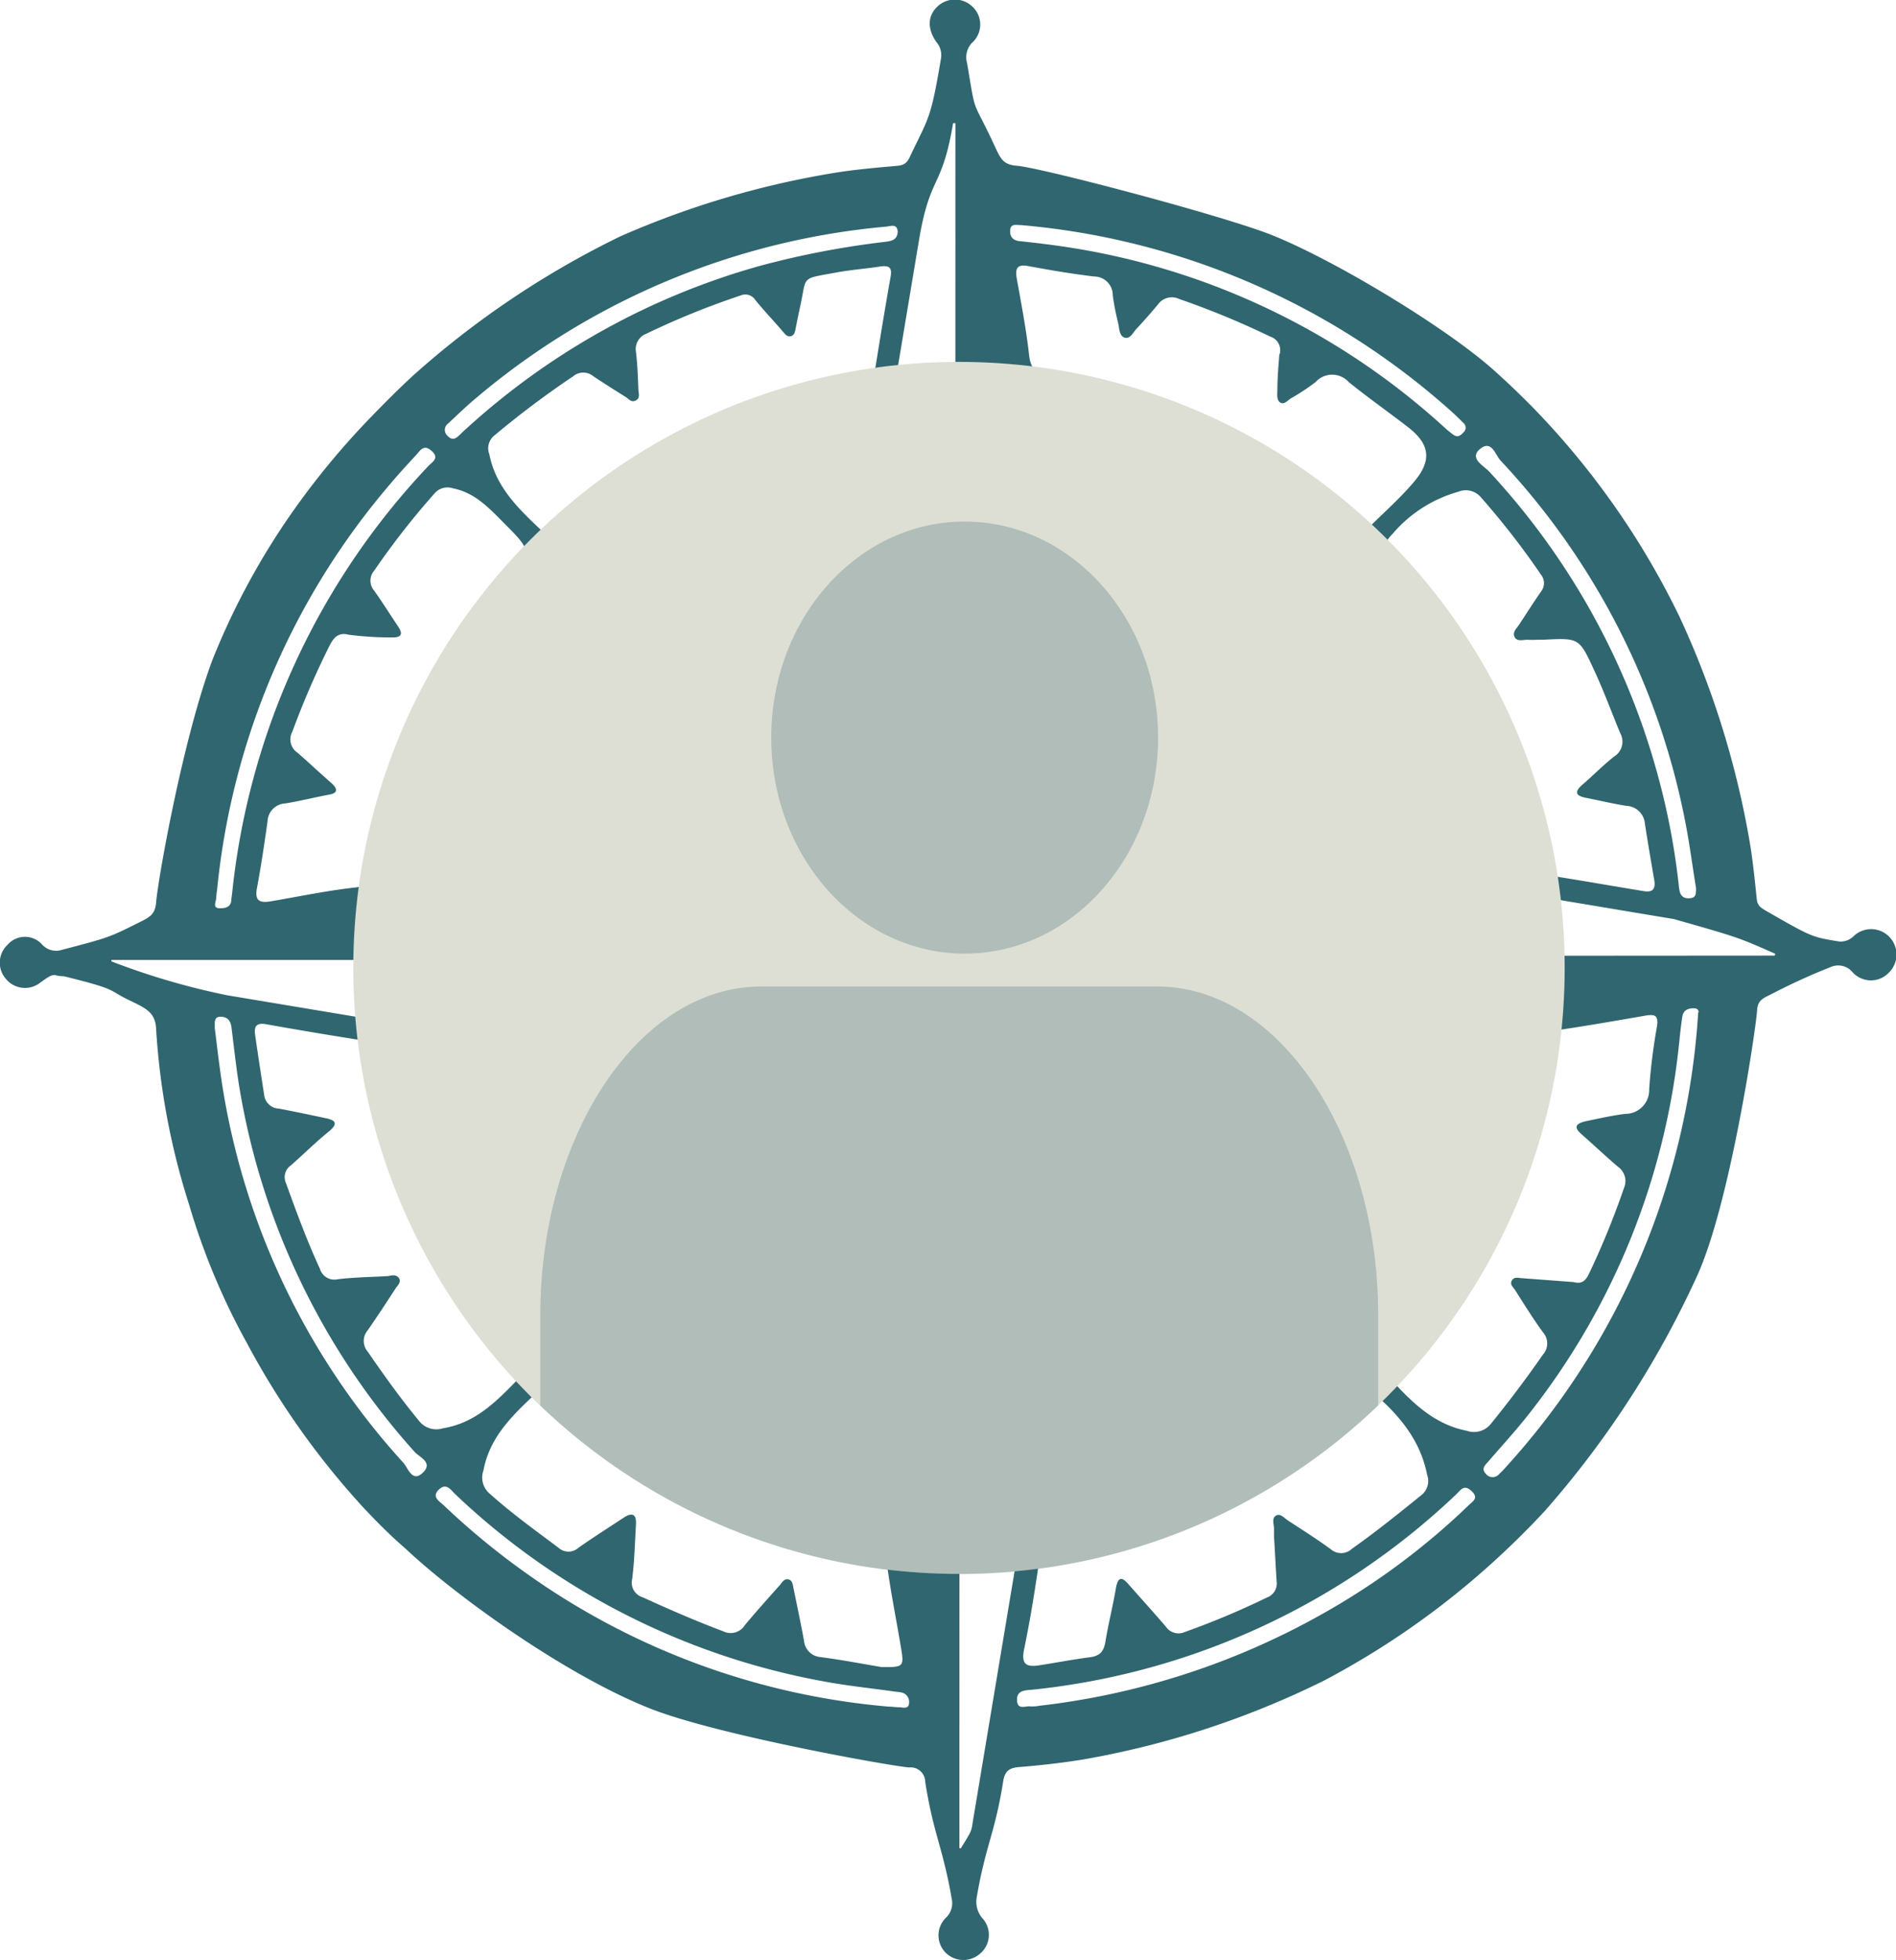 <svg xmlns="http://www.w3.org/2000/svg" viewBox="0 0 180.37 186.36"><defs><style>.cls-1{fill:#30666f;}.cls-2{fill:#dddfd4;}.cls-3{opacity:0.22;}.cls-4{fill:#124559;}</style></defs><title>emptySlot</title><g id="Layer_2" data-name="Layer 2"><g id="MISC"><g id="emptySlot"><path id="compass" class="cls-1" d="M34.68,143.46A75.85,75.85,0,0,1,23.49,127.7,65.15,65.15,0,0,1,18,114.57a68.35,68.35,0,0,1-3.15-16.76c-.08-1.54-.94-1.93-2.5-2.68-2.24-1.08-1-1-6.28-2.31-.2,0-.4,0-.79-.1s-.9.33-1.4.67a2.35,2.35,0,0,1-3.33-.33,2.33,2.33,0,0,1,.17-3.23,2.19,2.19,0,0,1,3.31,0,1.79,1.79,0,0,0,1.87.48c4.45-1.17,4.45-1.17,7.11-2.49,1.14-.57,1.74-.79,1.84-2,.19-2.31,2.55-15.56,5.36-23.08a69.32,69.32,0,0,1,7-13.18,74.59,74.59,0,0,1,8.26-10.09c.2-.2,1.92-2,3.76-3.7A85.64,85.64,0,0,1,59,22.48a84.44,84.44,0,0,1,20.86-6.12c1.81-.27,3.64-.43,5.47-.59.72-.06,1-.3,1.32-1.06,1.72-3.58,1.91-3.44,2.87-9.16A1.9,1.9,0,0,0,89.08,4c-.92-1.33-.82-2.58.19-3.46a2.41,2.41,0,0,1,3.25.1,2.33,2.33,0,0,1-.07,3.45A2,2,0,0,0,92,6c.89,5.28.41,3.11,2.61,7.85.56,1.19.78,1.81,2.12,1.91,2.19.17,17.85,4.27,23.47,6.29s17,8.78,21.88,13.12c2.1,1.88,3.63,3.45,4.27,4.12a76,76,0,0,1,13.43,19.36,84.85,84.85,0,0,1,6.74,21.81c.26,1.66.43,3.34.6,5,.07.69.4.85,1,1.21,4.25,2.43,4.25,2.43,6.86,2.85a1.77,1.77,0,0,0,1.34-.49,2.41,2.41,0,0,1,3.37,3.45,2.35,2.35,0,0,1-3.46-.05,1.78,1.78,0,0,0-1.9-.55,59.89,59.89,0,0,0-5.83,2.65c-.87.43-1.29.6-1.35,1.58-.09,1.58-2.57,18.47-5.76,25.33A91,91,0,0,1,147,143.62c-1.41,1.53-2.71,2.8-3.66,3.7A78.11,78.11,0,0,1,126,159.77a84,84,0,0,1-23,7.53c-2,.32-4,.55-6,.71-.93.07-1.39.32-1.56,1.33-.79,5-1.67,6.07-2.53,11.1a2.41,2.41,0,0,0,.53,1.93,2.33,2.33,0,0,1-.26,3.43,2.39,2.39,0,0,1-3.14-.06,2.34,2.34,0,0,1,0-3.45,1.91,1.91,0,0,0,.5-1.75c-.87-5-1.72-6.06-2.52-11.1a1.39,1.39,0,0,0-1.53-1.39c-1.57-.1-18.38-3.09-24.74-5.64-8.1-3.23-18.44-10.72-23.1-15.1C36.63,145.56,35.2,144,34.68,143.46Zm56.59,32.27h.14c1-1.61,1-1.61,1.12-2.43l10.08-60.41c.42-2.55.83-5.09,1.27-7.63a1.91,1.91,0,0,0-.94-2c-.65-.43-1,.26-1.36.56a15.24,15.24,0,0,1-8.46,3.7c-1.49.15-1.87.72-1.87,2.14C91.29,133,91.27,152.37,91.27,175.73ZM10.6,91.27v.14a68.77,68.77,0,0,0,11,3.22l49.7,8.29c1.86.31,3.72.63,5.58.93a1.76,1.76,0,0,0,1.95-.75c.45-.74-.35-1-.69-1.45a15.82,15.82,0,0,1-3.67-8.79c-.13-1.31-.6-1.62-1.84-1.62C49.32,91.28,34,91.27,10.6,91.27Zm158.23-.41.06-.17c-3.52-1.56-3.52-1.56-9.63-3.3L111.9,79.48c-2.3-.38-4.6-.72-6.9-1.12-.85-.14-1.28.39-1.72.93s.19,1,.49,1.34a15.89,15.89,0,0,1,3.59,8.51c.12,1.27.63,1.77,2,1.75,5.16-.07,10.32,0,15.47,0ZM90.89,11.71l-.22,0c-1.08,6.39-2.18,4.77-3.25,11.16Q83.6,45.73,79.8,68.59c-.48,2.88-.92,5.77-1.43,8.65a1.52,1.52,0,0,0,.68,1.53c.56.47.94,0,1.29-.31a15.86,15.86,0,0,1,9.18-3.81c1-.1,1.43-.55,1.43-1.64q-.08-25.07-.06-50.14C90.88,16.49,90.89,18.1,90.89,11.71Zm-7,146.8c2.13,0,2.14,0,1.78-2.1-.45-2.69-1-5.36-1.34-8.07a2,2,0,0,0-2-2,55.58,55.58,0,0,1-19.74-7.14,60.4,60.4,0,0,1-9.28-6.93c-.59-.53-1.12-.95-1.89-.21-2.33,2.22-4.78,4.31-5.43,7.75a2,2,0,0,0,.61,2.22c2.07,1.86,4.32,3.47,6.54,5.14a1.41,1.41,0,0,0,1.88,0c1.42-1,2.89-1.93,4.33-2.88.81-.53,1.21-.3,1.15.65-.1,1.73-.14,3.47-.36,5.19a1.45,1.45,0,0,0,1,1.74c2.53,1.16,5.07,2.26,7.67,3.24a1.59,1.59,0,0,0,2.05-.59c1.08-1.3,2.21-2.55,3.33-3.81.22-.26.43-.64.82-.54s.41.52.48.86c.34,1.65.69,3.29,1,5A1.7,1.7,0,0,0,78,157.55C80,157.81,81.94,158.18,83.89,158.51ZM149.7,121.9c.9.26,1.23-.29,1.52-.91a76.56,76.56,0,0,0,3.26-8,1.67,1.67,0,0,0-.58-2.07c-1.17-1-2.29-2.06-3.44-3.07-.77-.67-.57-1,.34-1.23,1.26-.26,2.52-.55,3.79-.71a2.27,2.27,0,0,0,2.3-2.36,55.72,55.72,0,0,1,.73-5.89c.21-1.2-.26-1.24-1.17-1.08-2.88.5-5.75,1-8.65,1.42-1,.15-1.31.66-1.44,1.53a54.7,54.7,0,0,1-14.26,29.51c-.59.63-.67,1.14-.09,1.78,2.12,2.3,4.23,4.57,7.53,5.22a2.06,2.06,0,0,0,2.33-.71c1.72-2.12,3.35-4.29,4.91-6.53a1.59,1.59,0,0,0,0-2.13c-.93-1.28-1.77-2.63-2.64-4-.18-.28-.54-.53-.31-.92s.61-.23.94-.22Zm-28.5,24.21h0c0-.25,0-.5,0-.74,0-.43-.24-1,.18-1.26s.8.24,1.16.47c1.37.89,2.75,1.77,4.07,2.73a1.49,1.49,0,0,0,2-.05c2.27-1.6,4.43-3.34,6.58-5.08a1.71,1.71,0,0,0,.58-1.94c-.66-3.36-2.71-5.74-5.2-7.88-.67-.57-1.1-.59-1.75,0-1.21,1.1-2.46,2.16-3.75,3.16a55.37,55.37,0,0,1-24.56,10.69c-1,.17-1.42.5-1.56,1.55-.42,3-.91,6.08-1.53,9.08-.3,1.45.28,1.68,1.44,1.5,1.62-.25,3.23-.56,4.84-.77,1-.13,1.32-.61,1.47-1.53.28-1.71.72-3.4,1-5.1.21-1.07.6-1,1.2-.29,1.18,1.34,2.38,2.66,3.53,4a1.46,1.46,0,0,0,1.82.52,76.27,76.27,0,0,0,7.81-3.28,1.41,1.41,0,0,0,.92-1.51C121.36,149,121.29,147.54,121.2,146.11ZM36.92,121.33c.35-.07.73-.17,1,.15s0,.66-.23.94c-.89,1.37-1.79,2.74-2.72,4.08a1.55,1.55,0,0,0,0,2c1.55,2.25,3.13,4.46,4.87,6.57a2.09,2.09,0,0,0,2.31.73c3.42-.56,5.46-3,7.7-5.23.74-.73.72-1.21,0-1.94a45.58,45.58,0,0,1-5.14-6.53A54.75,54.75,0,0,1,36,100.46c-.12-.72-.19-1.34-1.13-1.48q-4.77-.74-9.52-1.59c-.93-.17-1.2.16-1.08,1,.27,1.91.57,3.82.86,5.73a1.47,1.47,0,0,0,1.4,1.29c1.51.28,3,.6,4.51.92.92.19,1.09.53.3,1.21-1.25,1-2.43,2.18-3.66,3.26a1.36,1.36,0,0,0-.48,1.68c1,2.76,2,5.49,3.23,8.15a1.44,1.44,0,0,0,1.71,1C33.75,121.44,35.34,121.42,36.92,121.33Zm-3.83-61c-.94-.21-1.37.34-1.74,1.06a79.79,79.79,0,0,0-3.54,8.18,1.53,1.53,0,0,0,.49,2c1.09.94,2.13,1.93,3.21,2.87.69.61.61,1-.29,1.13-1.36.26-2.71.6-4.08.82a1.78,1.78,0,0,0-1.69,1.72c-.3,2.11-.61,4.22-1,6.3-.26,1.32.33,1.46,1.36,1.28,2.64-.45,5.26-1,7.92-1.3,1.63-.17,2.1-1,2.34-2.42A55,55,0,0,1,48.2,55.36c2.45-2.94,2.45-2.91-.29-5.66-1.4-1.41-2.74-2.86-4.83-3.27a1.62,1.62,0,0,0-1.73.47,74.47,74.47,0,0,0-5.76,7.37,1.44,1.44,0,0,0,0,1.88c.8,1.13,1.54,2.31,2.31,3.46.45.68.27,1-.54,1A32,32,0,0,1,33.09,60.34Zm113.1.5v0a8.77,8.77,0,0,1-.89,0c-.43,0-1,.2-1.22-.28s.23-.82.46-1.19c.66-1,1.34-2.08,2.05-3.1a1.29,1.29,0,0,0,0-1.63,74.39,74.39,0,0,0-5.74-7.38,1.87,1.87,0,0,0-2.13-.49,12.7,12.7,0,0,0-6.24,4c-1,1-1,1.71-.08,2.69,1.23,1.36,2.42,2.76,3.51,4.23a54.85,54.85,0,0,1,10.29,24c.13.79.3,1.42,1.24,1.57,3,.47,6,1,8.94,1.48.8.14,1.13-.17,1-1-.31-1.81-.62-3.62-.9-5.43a1.84,1.84,0,0,0-1.76-1.68c-1.27-.2-2.52-.5-3.79-.75-1-.19-1.24-.54-.36-1.29s1.95-1.84,3-2.66a1.65,1.65,0,0,0,.57-2.2c-.83-2-1.58-4.06-2.49-6-1.41-3.08-1.45-3.06-4.74-2.9ZM60.73,37c0,.38.21.84-.23,1.07s-.66-.12-.94-.3c-1.05-.66-2.1-1.32-3.12-2a1.48,1.48,0,0,0-1.9,0,88.63,88.63,0,0,0-7.49,5.62,1.56,1.56,0,0,0-.5,1.8c.59,3,2.59,5,4.7,7,.77.74,1.22.64,1.94,0A55.29,55.29,0,0,1,81.86,36a1.51,1.51,0,0,0,1.47-1.37c.45-2.79.91-5.58,1.4-8.35.15-.87-.17-1.06-1-.94-1.37.21-2.76.31-4.12.56-3.55.66-2.82.25-3.51,3.34-.14.63-.26,1.26-.39,1.89-.07.34-.1.76-.49.84s-.6-.29-.83-.54c-.85-1-1.73-1.91-2.54-2.91a1.13,1.13,0,0,0-1.41-.42,75.5,75.5,0,0,0-8.95,3.63,1.55,1.55,0,0,0-1,1.64C60.64,34.58,60.68,35.76,60.73,37Zm61-3.3a1.36,1.36,0,0,0-.9-1.7,78.64,78.64,0,0,0-8.65-3.57,1.61,1.61,0,0,0-2,.49c-.66.8-1.35,1.58-2.06,2.34-.33.35-.6,1-1.13.84s-.5-.89-.62-1.4a23.31,23.31,0,0,1-.51-2.62,1.77,1.77,0,0,0-1.76-1.79c-2.12-.25-4.22-.61-6.32-1-1-.18-1.22.23-1.06,1.14.43,2.44.91,4.88,1.18,7.34.17,1.56,1,2,2.39,2.26a53.56,53.56,0,0,1,17.5,6,56.81,56.81,0,0,1,10.77,7.64c.45.4.92,1.24,1.72.43,1.44-1.44,3-2.8,4.28-4.34,1.68-2,1.45-3.54-.58-5.12-1.88-1.46-3.83-2.82-5.68-4.32a2.12,2.12,0,0,0-3.14,0,20.07,20.07,0,0,1-2.36,1.56c-.32.2-.63.62-1,.4s-.29-.8-.28-1.21C121.52,35.92,121.62,34.83,121.71,33.65ZM103.63,91.06A12.55,12.55,0,0,0,90.94,78.44,12.73,12.73,0,0,0,78.2,91.25a12.92,12.92,0,0,0,12.85,12.62A12.75,12.75,0,0,0,103.63,91.06Zm-2.51-38.33c.89,5.28,1.76,10.51,2.66,15.73.15.85.71.48,1.11.2,3.76-2.66,7.51-5.34,11.28-8,.7-.49.71-.85,0-1.32-1.52-1-3-2.13-4.54-3.09a37,37,0,0,0-9.25-4C101.92,52.16,101.16,51.67,101.12,52.73Zm.85,76.88c-.08.63.64.3,1.18.13a41.86,41.86,0,0,0,13.65-7.33c.58-.46.78-.87.07-1.39l-11-8c-.66-.49-1.06-.43-1.18.47s-.3,2-.47,2.93C103.47,120.63,102.76,124.87,102,129.61ZM53.09,102c-.76,0-.88.15-.54,1.24a41.82,41.82,0,0,0,7.13,13.3c.68.88,1.19.79,1.82-.09q3.87-5.35,7.81-10.68c.61-.82.38-1.05-.55-1.17-1.52-.19-3-.48-4.54-.74ZM80.16,53.53c.08-1.21,0-1.31-.84-1.06a39.43,39.43,0,0,0-13.81,7.38c-.56.46-.76.86,0,1.39q5.53,4,11,8.1c.64.48,1,.31,1.08-.45C78.46,63.67,79.34,58.44,80.16,53.53Zm49.23,26.7c.64.16.61-.27.43-.86a39.67,39.67,0,0,0-7.45-13.92c-.45-.55-.83-.75-1.37,0-2.33,3.27-4.74,6.47-7.06,9.74-1.53,2.15-1.48,2.22,1.2,2.68C119.83,78.66,124.51,79.42,129.39,80.23Zm0,20.88-.14,0c-5,.84-10,1.69-14.95,2.51-1.2.19-.89.7-.42,1.37,2.45,3.49,4.88,7,7.33,10.48.83,1.19,1.21,1.2,2.12.05a35.92,35.92,0,0,0,4.18-6.83,38.09,38.09,0,0,0,2.49-6.52C130.18,101.67,130.41,101,129.43,101.11ZM81.2,129.71c-.9-5.35-1.76-10.52-2.65-15.69-.15-.83-.66-.54-1.1-.24-3.77,2.63-7.54,5.28-11.32,7.91-.65.44-.61.73,0,1.2a42.91,42.91,0,0,0,5.57,3.68A40.1,40.1,0,0,0,80.05,130C80.46,130.13,81.18,130.56,81.2,129.71ZM52.51,81.17c5.38-.89,10.56-1.74,15.73-2.64,1-.16.51-.74.19-1.2C65.85,73.64,63.25,70,60.7,66.24c-.54-.79-.86-.73-1.41,0A38.51,38.51,0,0,0,56,71.14,40.34,40.34,0,0,0,52.26,80C52.15,80.45,51.67,81.15,52.51,81.17ZM39.58,75.88c-.16.44.31.58.83.72,1.82.47,3.64.94,5.45,1.46.75.23,1.09,0,1.31-.73a39.46,39.46,0,0,1,3.07-7.39,1.1,1.1,0,0,0-.49-1.71Q47.36,66.86,45,65.49c-.51-.3-.93-.31-1.24.26A55,55,0,0,0,39.58,75.88ZM117,44.42c-.05-.51-.41-.62-.71-.77a54.89,54.89,0,0,0-9.3-3.89c-.9-.28-1.26,0-1.46.84-.41,1.68-.85,3.36-1.34,5-.26.86,0,1.31.81,1.57a39.59,39.59,0,0,1,7.4,3.08,1,1,0,0,0,1.57-.48c.9-1.6,1.82-3.18,2.72-4.78C116.86,44.8,117,44.58,117,44.42ZM78.18,136c.2-.62-.37-.78-.9-.95a41.91,41.91,0,0,1-7.51-3.16c-.55-.3-1-.36-1.33.3-.94,1.69-1.93,3.34-2.91,5-.35.59-.28,1,.36,1.31a49.55,49.55,0,0,0,9.42,3.95c.71.21,1.16,0,1.35-.71C77.15,139.91,77.65,138.05,78.18,136Zm57.87-57.87c1.81-.49,3.62-1,5.45-1.45,1-.25,1.24-.76.93-1.72a57.89,57.89,0,0,0-3.8-9c-.41-.81-.83-.81-1.5-.4q-2.43,1.44-4.87,2.84c-.53.3-.74.63-.41,1.19a42.87,42.87,0,0,1,3.3,7.77C135.3,77.8,135.41,78.28,136.05,78.16Zm-31.93,58c.54,2,1.09,4,1.63,6,.17.64.62.54,1.06.4a55.51,55.51,0,0,0,9.6-4c.61-.33.74-.68.37-1.3-1-1.61-1.91-3.24-2.84-4.88-.35-.62-.74-.82-1.44-.45a41.09,41.09,0,0,1-7.53,3.16C104.49,135.23,104,135.43,104.12,136.11Zm32.21-32c-.88-.21-1.1.36-1.28.95a42,42,0,0,1-3.11,7.39c-.31.57-.33,1,.3,1.35q2.52,1.41,5,2.88c.67.39,1.09.19,1.42-.47a59.64,59.64,0,0,0,3.75-9.19c.21-.67.15-1.22-.59-1.42C140,105.11,138.13,104.63,136.33,104.15Zm-91.8,12.78a4.48,4.48,0,0,0,.59-.26l4.77-2.74a1,1,0,0,0,.39-1.49A43.59,43.59,0,0,1,47.2,105a1.08,1.08,0,0,0-1.57-.81c-1.71.5-3.44.93-5.17,1.36-.72.19-1,.54-.72,1.29a57,57,0,0,0,3.86,9.32C43.78,116.54,43.94,116.94,44.53,116.93ZM78.16,46.07c-.52-1.91-1.09-4-1.68-6.11-.12-.44-.47-.43-.84-.31a56,56,0,0,0-9.75,4c-.61.33-.72.69-.35,1.31,1,1.61,1.89,3.25,2.8,4.9a.91.91,0,0,0,1.45.42,43.68,43.68,0,0,1,7.67-3.22A.83.83,0,0,0,78.16,46.07Zm-18.26,11a2.51,2.51,0,0,0,.51-.29,49.87,49.87,0,0,1,6.29-4.72c.6-.38.38-.8.11-1.26-.94-1.63-1.89-3.26-2.8-4.9-.33-.59-.68-.79-1.3-.4a53.83,53.83,0,0,0-8.24,6.33c-.6.58-.52,1,.1,1.41,1.6,1.17,3.19,2.36,4.78,3.53A5.45,5.45,0,0,0,59.9,57.06Zm69.88-3.12a2.2,2.2,0,0,0-1,.91c-1,1.36-1.93,2.75-3,4.08a1.27,1.27,0,0,0,.08,1.92A39,39,0,0,1,130,66.44c.48.79.95.68,1.58.3,1.53-.9,3.07-1.81,4.63-2.67.68-.38.95-.74.45-1.5a52.25,52.25,0,0,0-6.25-8.09A6.51,6.51,0,0,0,129.78,53.94Zm-1.85,76a6.14,6.14,0,0,0-.4-.54,23.08,23.08,0,0,0-4.5-3.86c-.7-.5-1.2-.14-1.7.32a30.55,30.55,0,0,1-5.34,4c-.86.5-.91,1-.4,1.79.91,1.47,1.77,3,2.58,4.52.42.82.81.9,1.6.41a60.46,60.46,0,0,0,7.59-5.74A1.23,1.23,0,0,0,127.93,130ZM51.4,115.18a3.86,3.86,0,0,0-.39.15c-1.76,1-3.52,2-5.28,3-.61.34-.48.75-.18,1.23a61.28,61.28,0,0,0,5.9,7.81c.5.59.94.56,1.48,0a27.27,27.27,0,0,0,3.68-4.27,1.09,1.09,0,0,0,0-1.57,42,42,0,0,1-4.34-5.83C52,115.47,51.84,115.18,51.4,115.18Zm33.17,47.09c.35,0,.69.06,1,.06s.89.22.91-.41a.91.91,0,0,0-.73-1c-.24-.05-.49-.06-.74-.1-2.3-.32-4.63-.56-6.91-1a68.76,68.76,0,0,1-34.77-17.73c-.44-.41-.86-1.16-1.59-.45s.12,1.14.5,1.51a70.37,70.37,0,0,0,7.8,6.42A69.6,69.6,0,0,0,84.57,162.27Zm77-66c0,.06.12-.38-.39-.4s-1,.12-1.13.74c-.12.79-.21,1.57-.29,2.36a68.15,68.15,0,0,1-14.43,35.62c-1.2,1.52-2.51,2.94-3.77,4.4-.3.34-.67.66-.21,1.14a.81.81,0,0,0,1.29,0,6.5,6.5,0,0,0,.52-.53A70.65,70.65,0,0,0,161.55,96.29ZM20.65,84.63a6,6,0,0,0-.08.73c0,.38-.42,1,.37,1,.5,0,1-.1,1.07-.76,0-.25.06-.49.08-.74A69.47,69.47,0,0,1,40.75,44.31c.36-.38,1.09-.75.32-1.43s-1.07-.06-1.47.37c-.84.91-1.68,1.82-2.48,2.77A69.82,69.82,0,0,0,20.65,84.63Zm77.41,77.62c.29,0,.53,0,.78-.06a71.42,71.42,0,0,0,27-8.76,67.93,67.93,0,0,0,13.91-10.34c.39-.37.93-.66.27-1.29s-.95-.28-1.36.16l-.43.41a68.72,68.72,0,0,1-39.94,18.28c-.65.07-1.58,0-1.54,1S97.57,162.16,98.06,162.25ZM20.43,97.73c.18,1.43.34,2.85.54,4.27a69.24,69.24,0,0,0,17.41,37.09c.43.48.84,1.92,1.85.93s-.34-1.45-.81-2a68.56,68.56,0,0,1-16.57-34.17c-.35-2-.57-4.12-.83-6.18-.09-.64-.39-1-1.05-1S20.45,97.3,20.43,97.73Zm98.63-52.48c-.45,0-.62.34-.79.64-1,1.63-1.87,3.27-2.83,4.88-.47.78-.06,1.13.53,1.54,1.7,1.2,3.39,2.41,5,3.68a1.19,1.19,0,0,0,1.7.08c1.47-1.1,2.93-2.2,4.46-3.21.83-.55.8-1,.1-1.57a64,64,0,0,0-7.57-5.73A5.22,5.22,0,0,0,119.06,45.25Zm11.25,82.58a4.49,4.49,0,0,0,.48-.44,52.9,52.9,0,0,0,5.94-7.79c.46-.74.22-1-.4-1.37-1.55-.88-3.1-1.76-4.62-2.69-.81-.5-1.33-.39-1.81.44a30.34,30.34,0,0,1-3.61,4.9,1.11,1.11,0,0,0-.14,1.58c1.15,1.62,2.26,3.25,3.4,4.88C129.71,127.57,129.86,127.86,130.31,127.83ZM97.1,21.4c-.44,0-.95-.16-1,.48s.28,1,.93,1.05c1.09.12,2.17.24,3.25.39a68.57,68.57,0,0,1,37.24,17.42c.22.2.46.38.69.56.41.33.73.14,1-.18a.58.58,0,0,0,0-.91c-.39-.39-.77-.77-1.18-1.13A70.41,70.41,0,0,0,97.1,21.4Zm64.25,63.06c-.36-2.2-.64-4.41-1.08-6.59a69.53,69.53,0,0,0-17.52-34.08c-.49-.53-.84-2-1.94-1.11s.35,1.61.85,2.15a68.94,68.94,0,0,1,16,28.7,67.13,67.13,0,0,1,2.06,10.79c.07.6.2,1.1.93,1.09S161.33,85,161.35,84.46Zm-94.27,46.4c0-.44-.28-.62-.58-.81a35.89,35.89,0,0,1-5.13-3.81,1.19,1.19,0,0,0-1.72,0c-1.54,1.09-3.06,2.2-4.64,3.23-.8.52-.72.88-.08,1.43a64,64,0,0,0,7.71,5.81c.59.36,1,.36,1.32-.28.94-1.69,1.92-3.35,2.89-5A4,4,0,0,0,67.08,130.86ZM85.4,22c-.07-.75-.65-.5-1.11-.45A70,70,0,0,0,45.5,37.67c-1,.82-1.93,1.72-2.87,2.6a.74.74,0,0,0-.05,1.17c.43.47.77.28,1.13-.07s.43-.42.65-.61a69,69,0,0,1,28-15.5A83.29,83.29,0,0,1,84.16,23C84.77,22.92,85.38,22.85,85.4,22ZM52,54.47a3.55,3.55,0,0,0-.52.38,52.54,52.54,0,0,0-6,7.9c-.34.54-.13.93.39,1.22,1.64.93,3.28,1.84,4.89,2.81.74.45,1.15.21,1.56-.45a37.62,37.62,0,0,1,3.67-5,1.18,1.18,0,0,0,0-1.71C54.9,58,53.81,56.45,52.7,54.88A.76.76,0,0,0,52,54.47Zm30.41,89.71c.59,0,1.2.25,1.08-.53-.34-2.25-.71-4.49-1.13-6.73-.18-.92-1.08-.73-1.71-.88s-.78.45-.9.91c-.48,1.76-.92,3.54-1.42,5.31-.2.74,0,1.12.76,1.25C80.29,143.72,81.45,144,82.44,144.18ZM38.72,83.47c2.25-.37,4.24-.72,6.23-1,1.06-.15,1.12-1,1.27-1.74.2-.95-.63-.83-1.12-1-.69-.24-1.42-.4-2.13-.59C38.63,78,38.65,78,38.07,82.47,38,83.25,38.09,83.66,38.72,83.47Zm62.77-37.35c.61.22.82-.12.94-.62.22-.86.46-1.72.7-2.58,1.15-4.25,1.15-4.25-3.22-4.83l-.14,0c-.82-.17-1.09.15-.94,1,.35,1.89.71,3.79,1,5.7C99.93,45.84,100.56,46.13,101.49,46.12Zm41.8,52.66c-2,.35-4.1.72-6.24,1.12-.9.17-.83,1-1,1.64-.12.47.13.73.59.85l5.73,1.52c.56.15,1,0,1.1-.61.23-1.27.48-2.53.72-3.79C144.32,98.91,144.05,98.69,143.29,98.78ZM82.62,38.87c.29-.67-.22-.79-1-.63s-1.55.3-2.33.44-1.16.53-.87,1.44c.5,1.65.87,3.34,1.35,5,.13.45,0,1.2.9,1.08.66-.1.84-.57.94-1.15C81.88,43.1,82.23,41.16,82.62,38.87Zm60.73,43.71c.68.19.8-.32.68-1s-.31-1.45-.43-2.19c-.15-.92-.55-1.26-1.53-1-1.66.5-3.35.88-5,1.35-.39.1-1,.07-1,.7a1.1,1.1,0,0,0,1,1.09ZM100.8,144c.56-.12,1.32-.34,2.11-.44,1-.13,1.21-.63,1-1.54-.47-1.67-.89-3.35-1.36-5-.12-.45-.15-1.06-.88-1s-.79.48-.88,1c-.32,2-.65,4-1,6C99.6,143.81,99.83,144.14,100.8,144ZM39.1,99.66c-.83-.18-1,.22-.86.9.18.88.4,1.74.53,2.62s.59.91,1.27.72c1.77-.49,3.54-1,5.3-1.44.4-.11.95-.1.83-.79a1,1,0,0,0-1-.94C43.16,100.4,41.11,100,39.1,99.66Z"/><circle id="bg-circle" class="cls-2" cx="91.23" cy="92.03" r="57.62"/><g id="colonist" class="cls-3"><path class="cls-4" d="M110.1,93.8H72.4c-11.57,0-21,14.09-21,31.3h0c0,3.16,0,6,0,8.53a57.55,57.55,0,0,0,79.71,0c0-2.54,0-5.36,0-8.5h0C131.13,107.89,121.66,93.8,110.1,93.8Z"/><ellipse class="cls-4" cx="91.77" cy="70.13" rx="18.4" ry="20.54"/></g></g></g></g></svg>